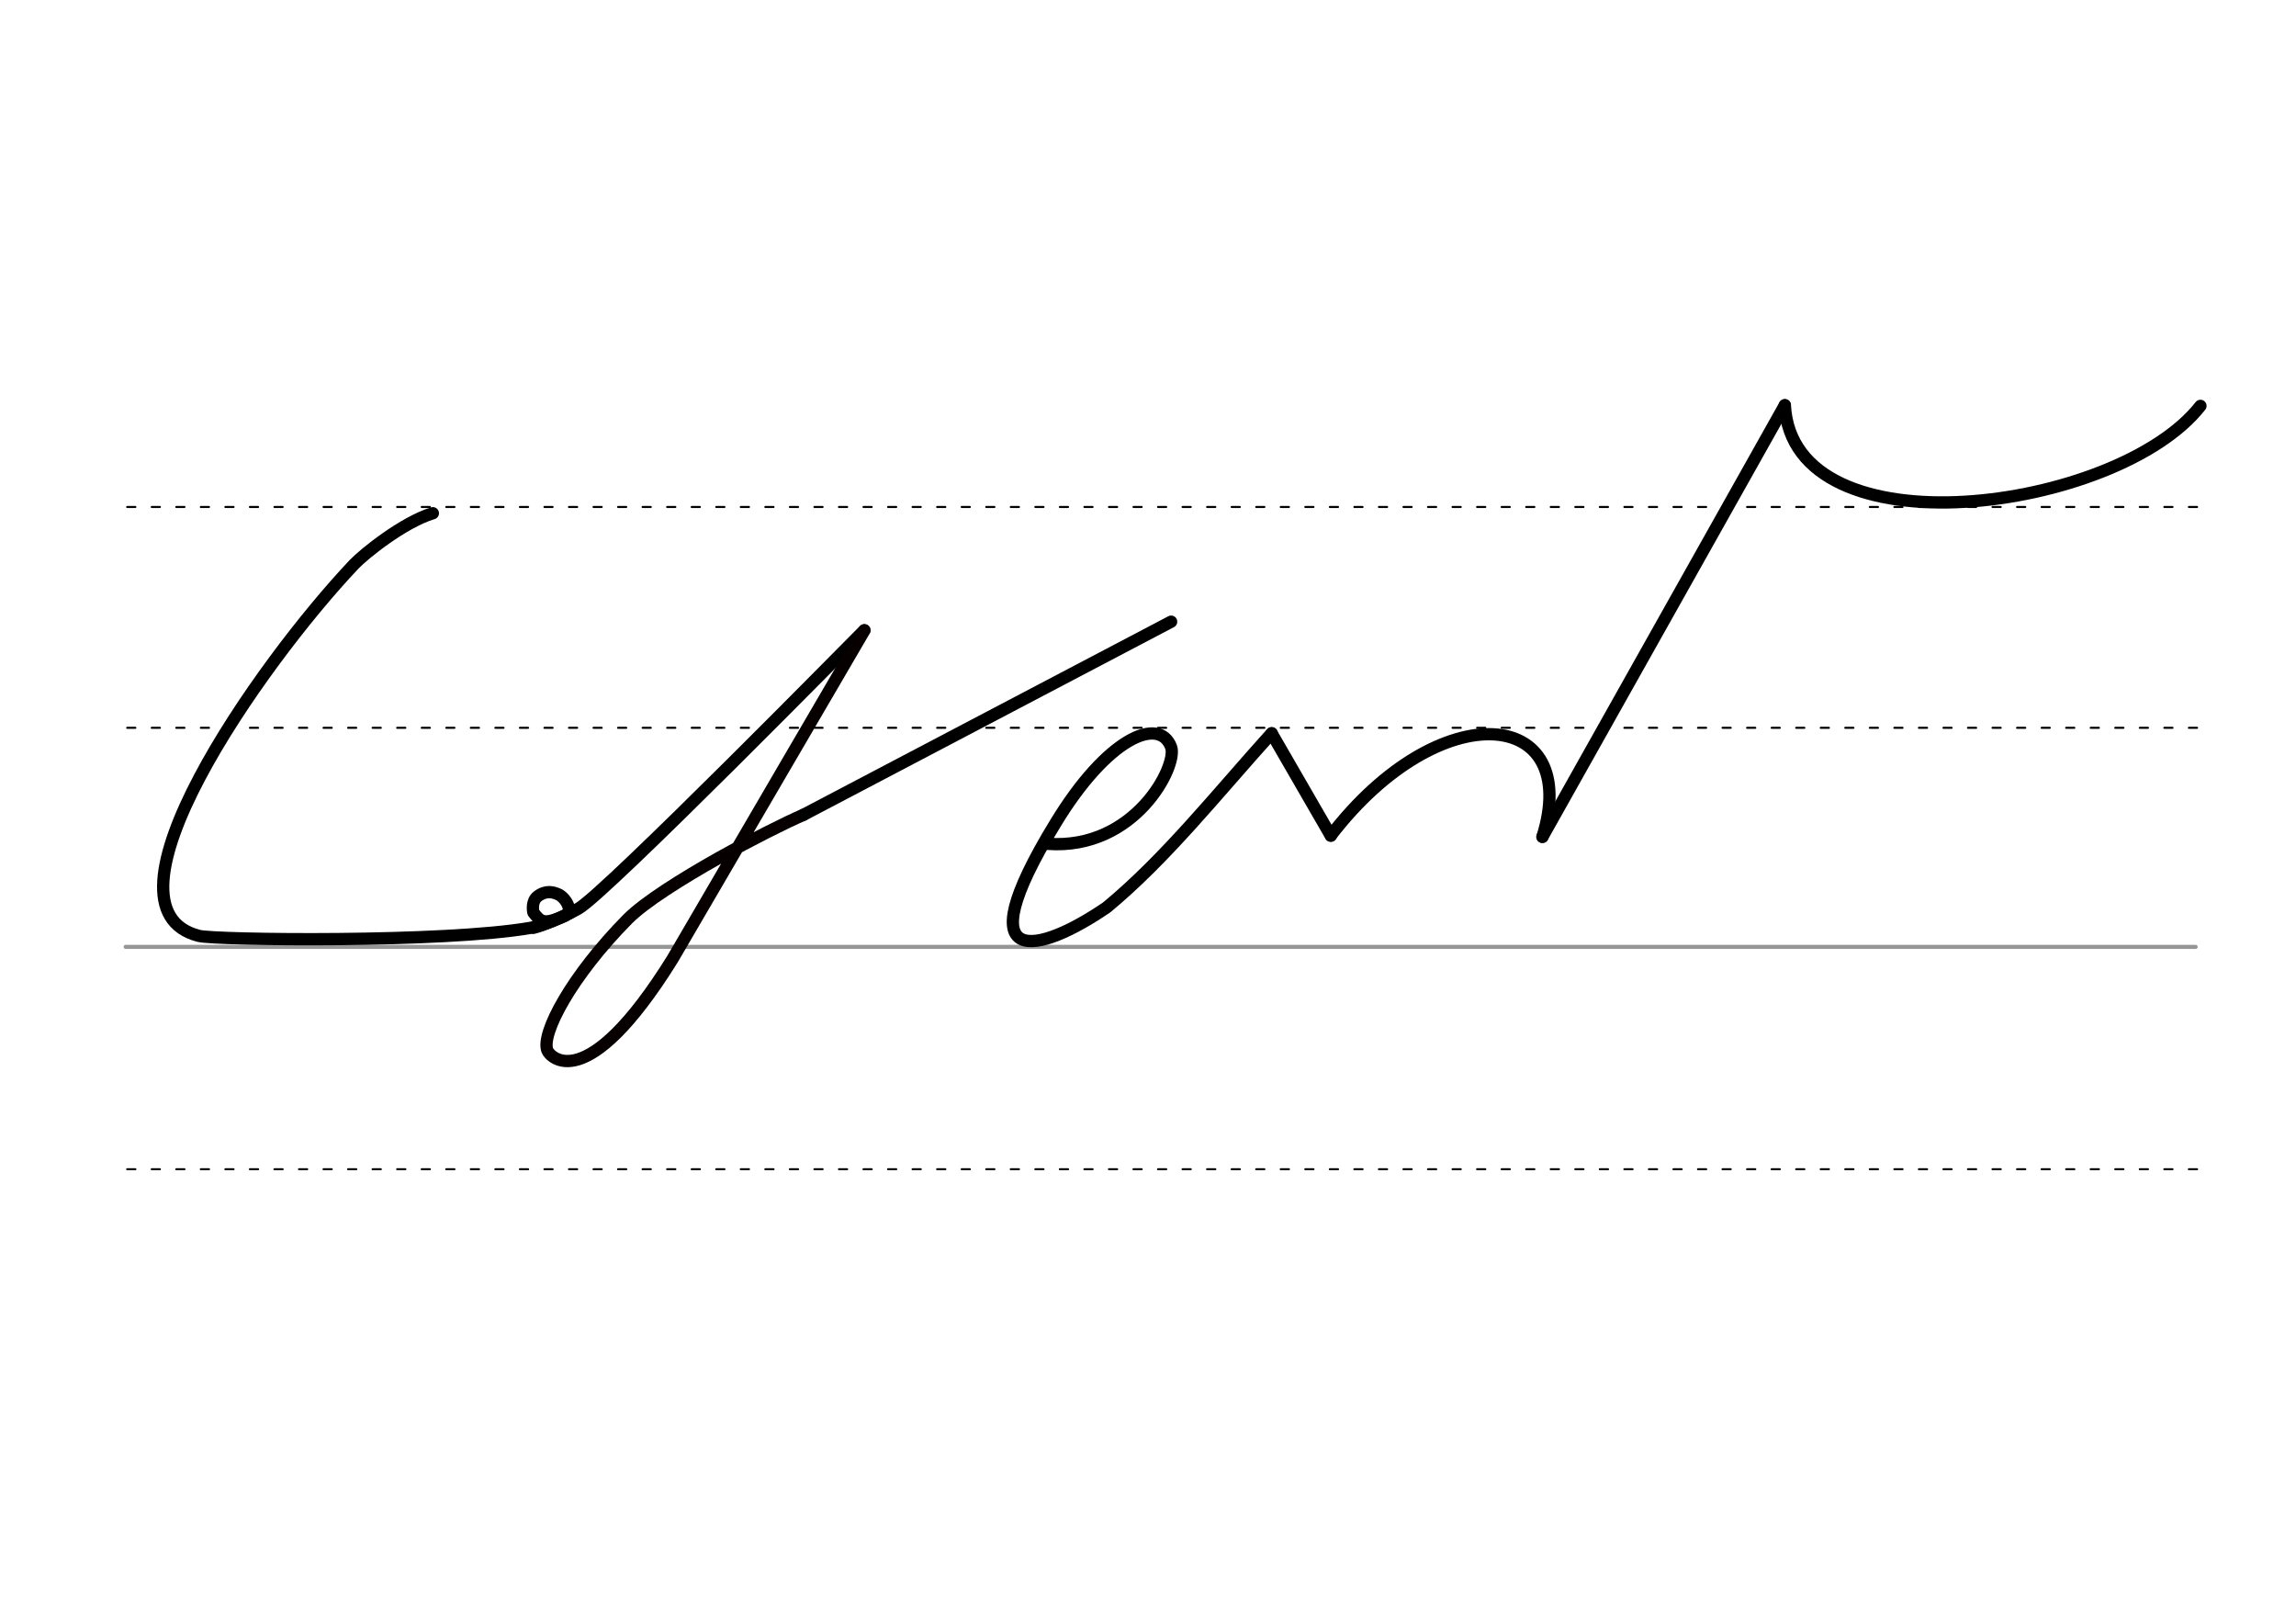 <svg height="210mm" viewBox="0 0 1052.4 744.1" width="297mm" xmlns="http://www.w3.org/2000/svg">
 <g fill="none" stroke-linecap="round">
  <g transform="translate(0 -308.268)">
   <path d="m57.6 742.2h948.8" stroke="#969696" stroke-width="1.875"/>
   <g stroke="#000" stroke-dasharray="3.75 7.5" stroke-miterlimit="2" stroke-width=".938">
    <path d="m58.3 844.1h948.8"/>
    <path d="m58.3 641.8h948.8"/>
    <path d="m58.3 540.6h948.8"/>
   </g>
  </g>
  <g stroke-width="5.625">
   <g stroke="#000">
    <path d="m610 382.9c50.4-65.5 115.5-58.4 97 .6" stroke-linejoin="round"/>
    <path d="m582.9 336.1 27.1 46.9" stroke-linejoin="round"/>
    <path d="m818.1 185.7-111.1 197.8"/>
    <g stroke-linejoin="round">
     <path d="m480.2 386.7c40 3 59.7-35.8 56.6-44.3-5.4-14.5-29.3-4.3-53.1 35-42.2 69.1-7 59.4 23.6 38.4 27.1-22.4 50.5-52 75.6-79.8"/>
     <path d="m1008.6 186c-38 48.6-186.7 68.7-190.5-.3"/>
     <path d="m396.2 288.8c-.7.6-118.6 120.6-131.1 127.6-6.6 3.7-15.6 7.7-21.9 8.8-39.2 6.9-144.5 5.6-152 3.7-50.4-12.7 27.4-124.1 71.1-170.3 4.7-4.9 22.6-19.3 36.1-23.4"/>
     <path d="m261.1 418.5c-11.9 5.9-13.1 4.1-16.6-.3-.3-1.1-.8-5.3 1.9-7.4 3.8-2.9 7.2-2.1 10-.7 3.5 2.1 6.5 8 2.4 9.7-1.5.6-9.9 4.3-14.3 5.4"/>
    </g>
   </g>
   <g stroke-linejoin="round">
    <path d="m368.3 373.4c-8.3 3.6-23.5 11.2-38.9 19.8-16.9 9.5-33.9 20.2-41.6 27.9-25.9 26.2-39.9 52.6-36.9 60.3 1.1 2.9 17.7 21.8 57.3-41.8l88-150.7" stroke="#060000"/>
    <path d="m368.3 373.4 168.5-88.5" stroke="#000001"/>
   </g>
  </g>
 </g>
</svg>
